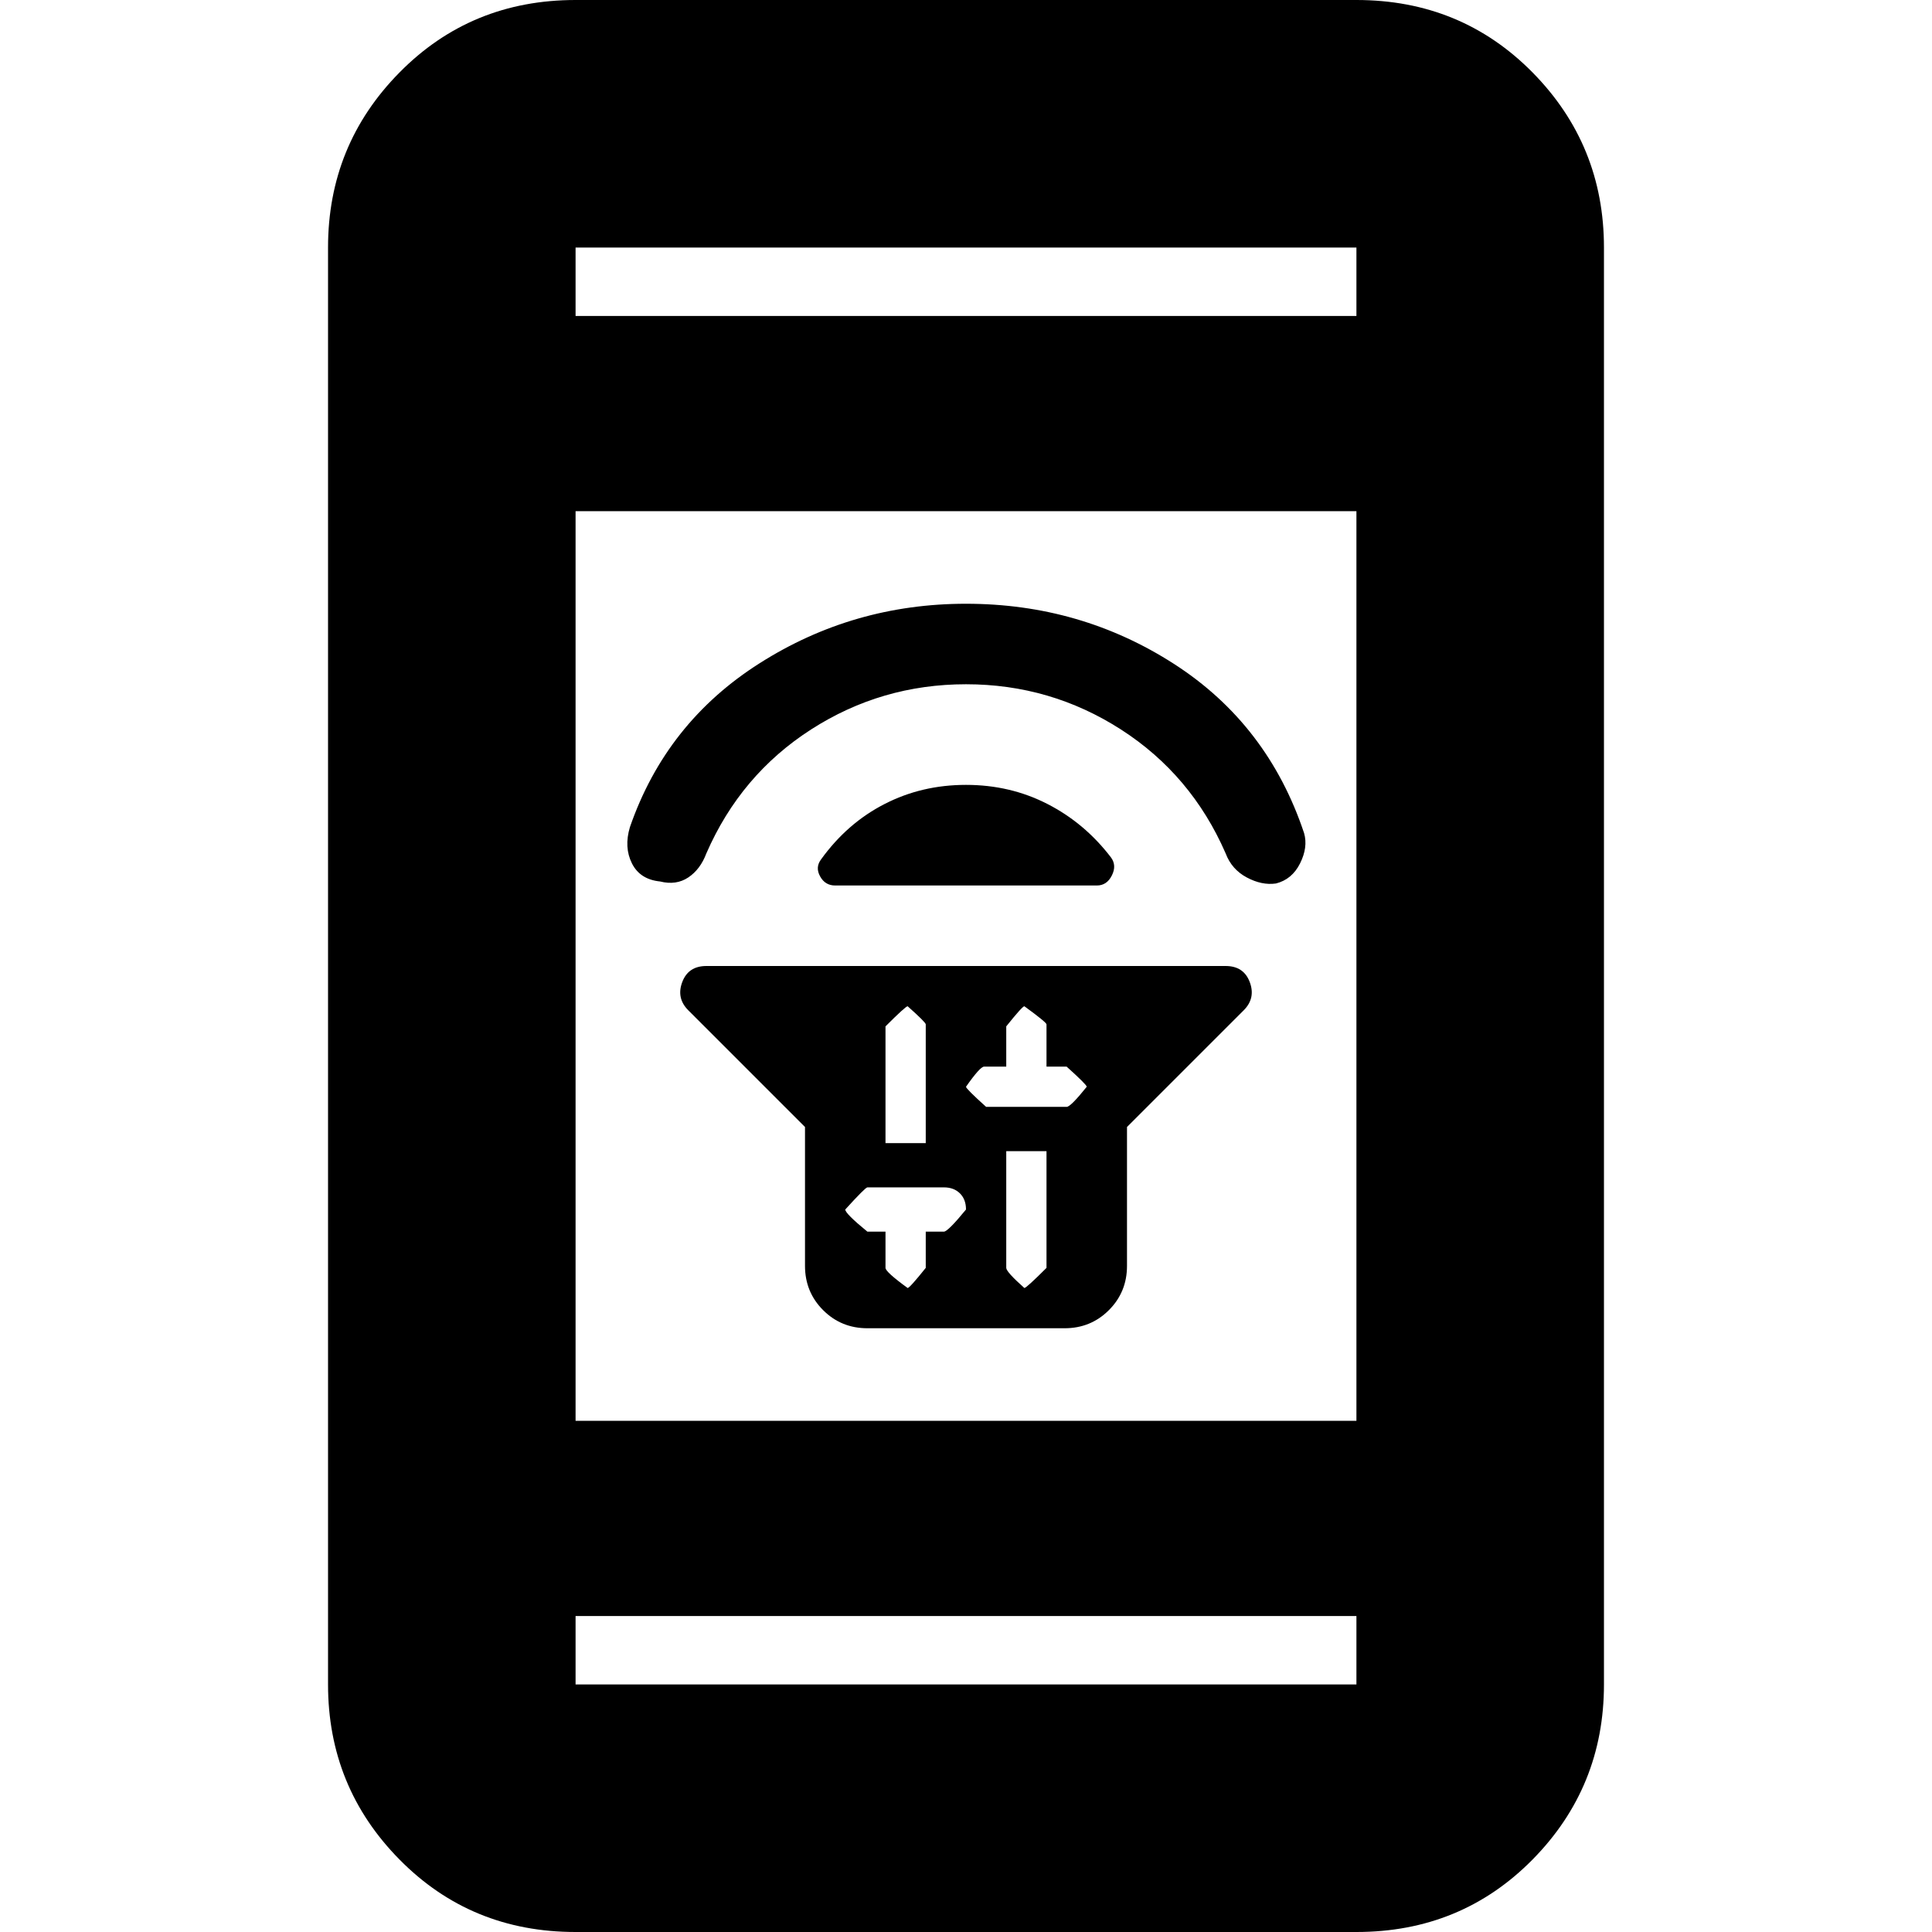 <svg xmlns="http://www.w3.org/2000/svg" height="24" width="24"><path d="M10 14 8.55 12.55Q8.4 12.4 8.475 12.2Q8.55 12 8.775 12H15.225Q15.45 12 15.525 12.2Q15.6 12.4 15.45 12.55L14 14V15.725Q14 16.05 13.775 16.275Q13.55 16.5 13.225 16.5H10.775Q10.45 16.5 10.225 16.275Q10 16.05 10 15.725ZM12.5 14.3V15.75Q12.5 15.8 12.725 16Q12.75 16 13 15.75V14.3ZM12.725 12.5Q12.7 12.5 12.5 12.75V13.25H12.225Q12.175 13.25 12 13.5Q12 13.525 12.25 13.75H13.25Q13.3 13.75 13.5 13.5Q13.5 13.475 13.25 13.25H13V12.725Q13 12.7 12.725 12.5ZM11.275 12.5Q11.25 12.5 11 12.75V14.2H11.5V12.725Q11.5 12.7 11.275 12.5ZM10.775 14.75Q10.75 14.75 10.5 15.025Q10.5 15.075 10.775 15.3H11V15.75Q11 15.8 11.275 16Q11.3 16 11.5 15.75V15.3H11.725Q11.775 15.3 12 15.025Q12 14.9 11.925 14.825Q11.85 14.75 11.725 14.75ZM10.2 10.675Q10.525 10.225 10.988 9.988Q11.45 9.75 12 9.75Q12.55 9.75 13.013 9.988Q13.475 10.225 13.8 10.65Q13.875 10.75 13.812 10.875Q13.75 11 13.625 11H10.375Q10.25 11 10.188 10.887Q10.125 10.775 10.2 10.675ZM12 7.5Q13.425 7.5 14.588 8.25Q15.75 9 16.2 10.35Q16.25 10.525 16.15 10.725Q16.05 10.925 15.85 10.975Q15.675 11 15.488 10.9Q15.3 10.8 15.225 10.6Q14.8 9.625 13.925 9.062Q13.05 8.5 12 8.5Q10.95 8.5 10.075 9.062Q9.2 9.625 8.775 10.6Q8.7 10.8 8.55 10.9Q8.4 11 8.2 10.95Q7.95 10.925 7.85 10.725Q7.75 10.525 7.825 10.275Q8.275 8.975 9.438 8.238Q10.6 7.5 12 7.5ZM7.15 24Q5.85 24 4.963 23.1Q4.075 22.2 4.075 20.925V3.075Q4.075 1.8 4.963 0.9Q5.85 0 7.15 0H16.85Q18.15 0 19.038 0.9Q19.925 1.8 19.925 3.075V20.925Q19.925 22.2 19.038 23.1Q18.15 24 16.85 24ZM7.15 17.65H16.85V6.35H7.15ZM7.15 20.075V20.925Q7.15 20.925 7.15 20.925Q7.15 20.925 7.15 20.925H16.85Q16.85 20.925 16.85 20.925Q16.85 20.925 16.85 20.925V20.075ZM7.15 3.925H16.85V3.075Q16.85 3.075 16.85 3.075Q16.85 3.075 16.85 3.075H7.15Q7.15 3.075 7.15 3.075Q7.15 3.075 7.15 3.075ZM7.15 3.075Q7.15 3.075 7.15 3.075Q7.15 3.075 7.15 3.075V3.925V3.075Q7.15 3.075 7.15 3.075Q7.15 3.075 7.15 3.075ZM7.15 20.925Q7.15 20.925 7.15 20.925Q7.15 20.925 7.15 20.925V20.075V20.925Q7.15 20.925 7.15 20.925Q7.15 20.925 7.15 20.925Z"/></svg>